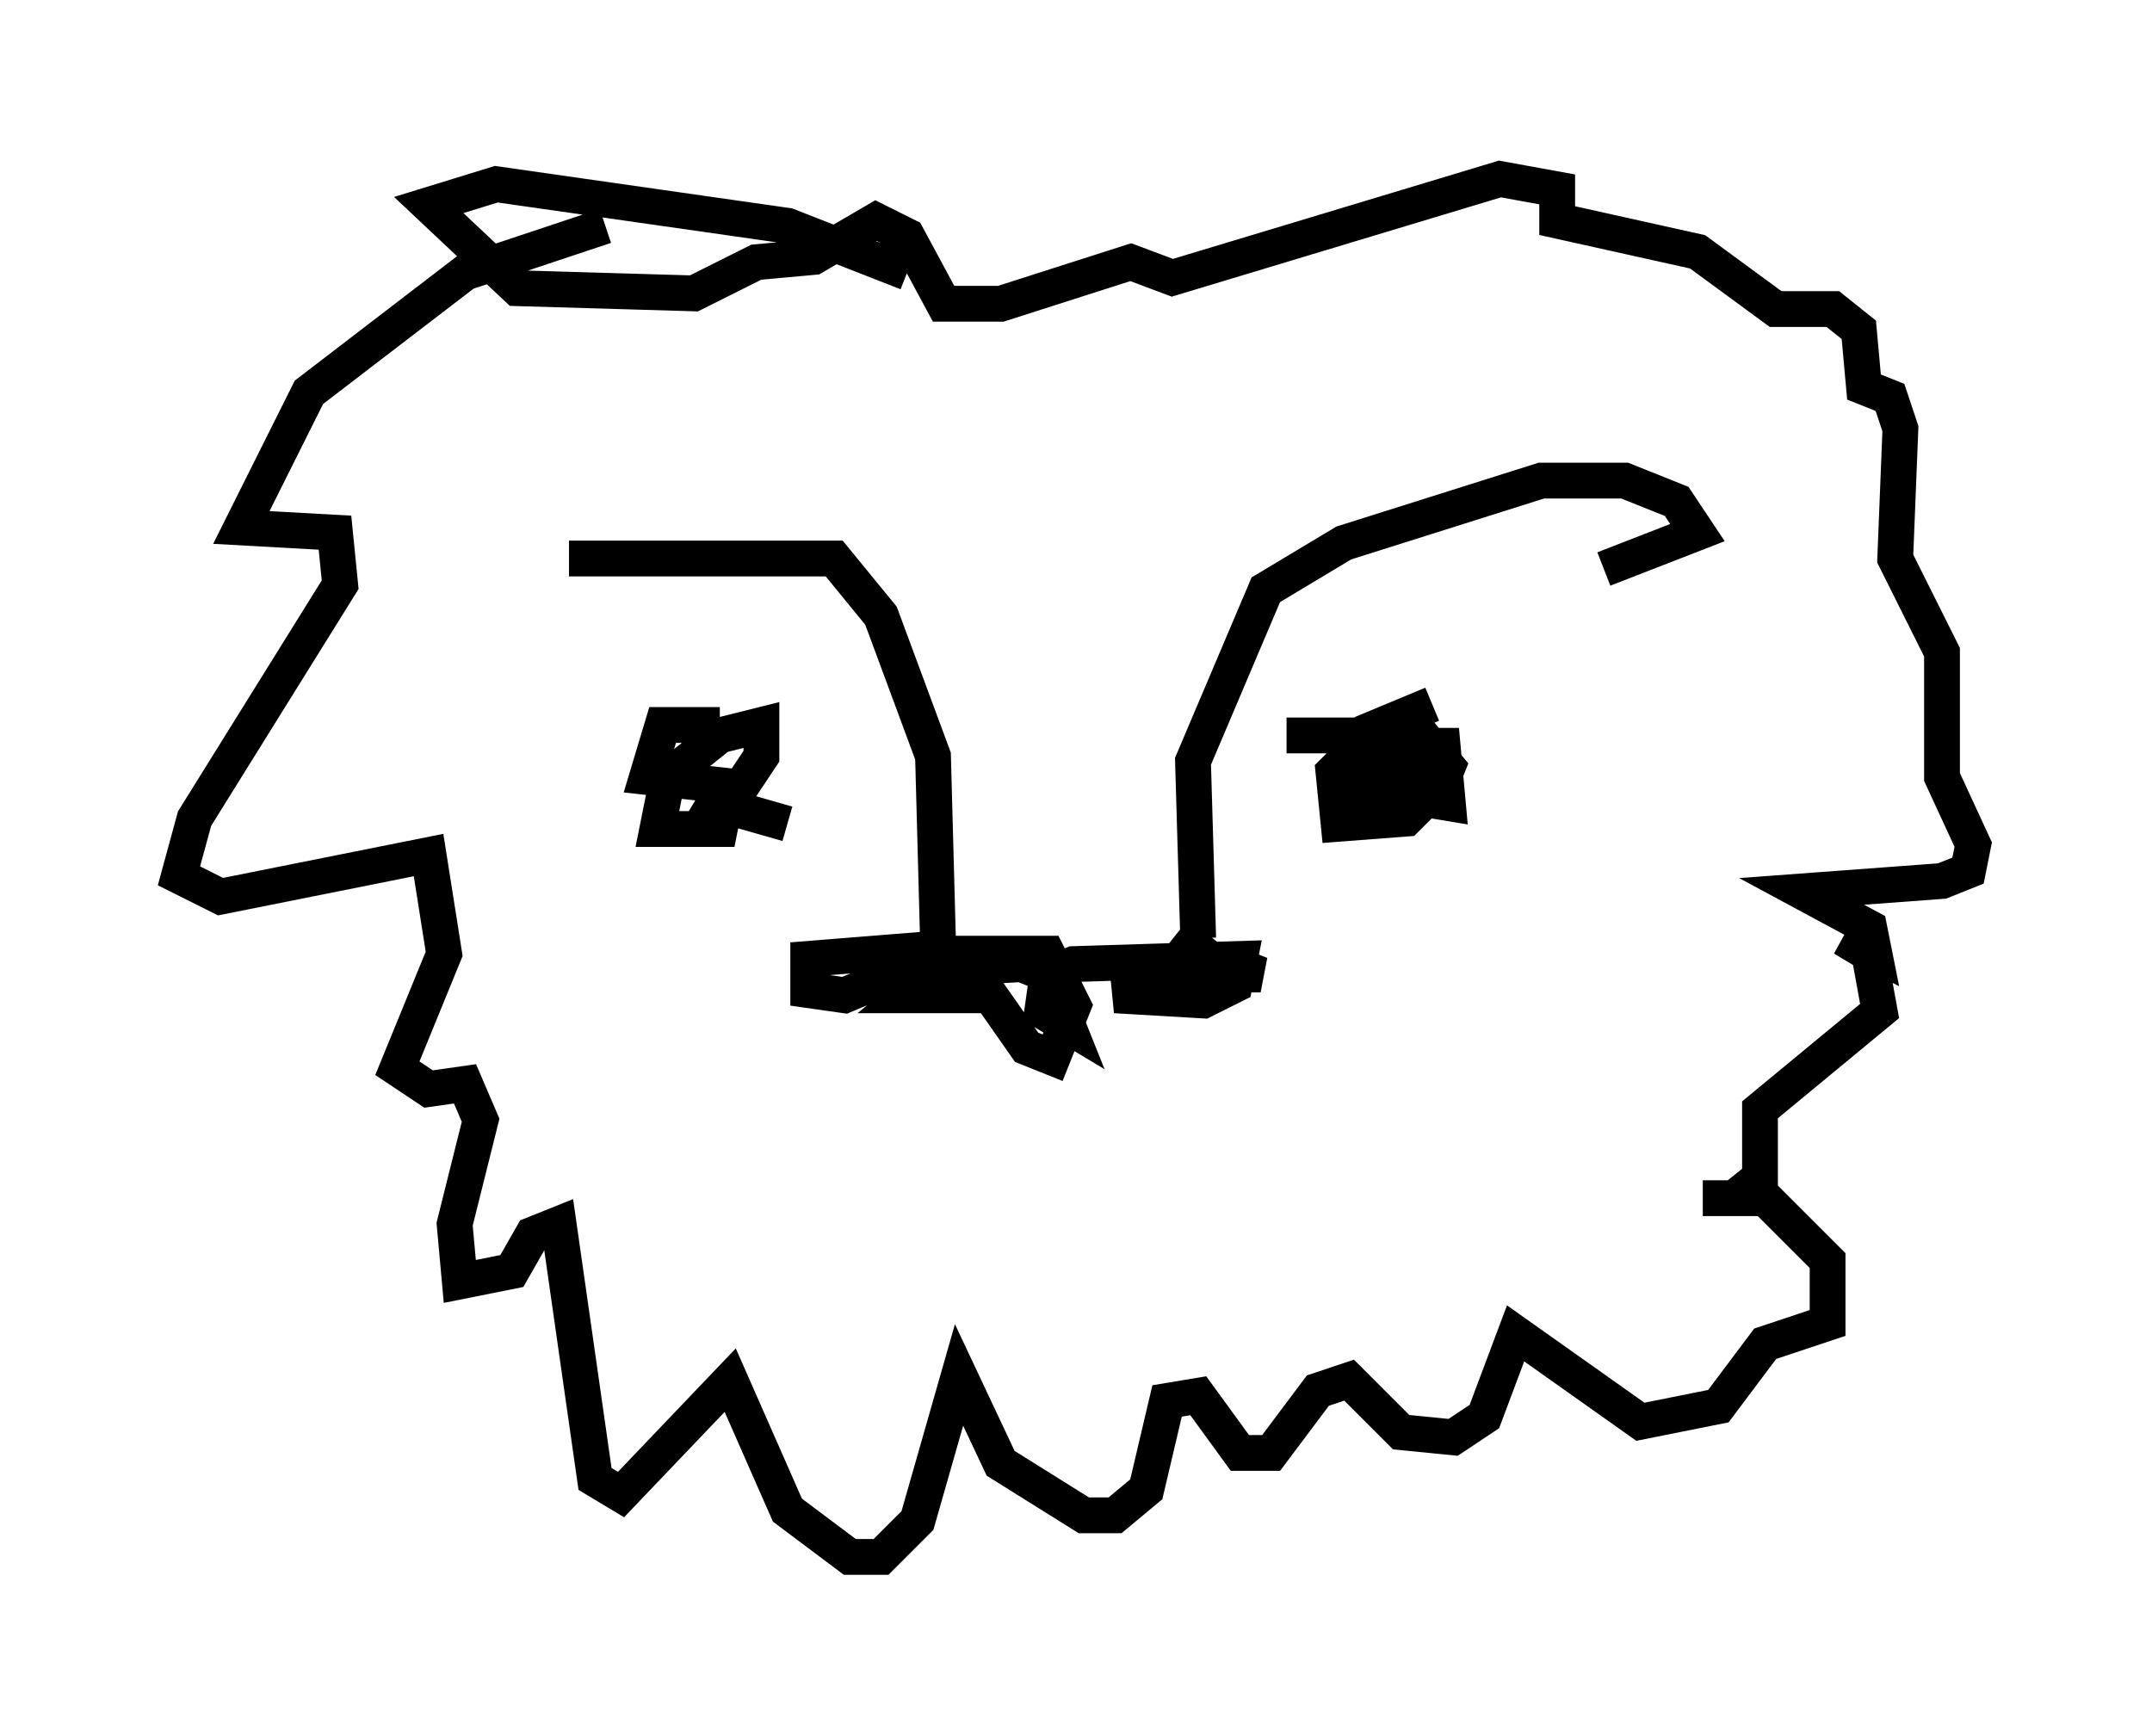 <?xml version="1.0" encoding="utf-8" ?>
<svg baseProfile="full" height="48.492" version="1.1" width="60.112" xmlns="http://www.w3.org/2000/svg" xmlns:ev="http://www.w3.org/2001/xml-events" xmlns:xlink="http://www.w3.org/1999/xlink"><defs /><rect fill="white" height="48.492" width="60.112" x="0" y="0" /><path d="M12.844, 17.782 m3.05, -2.179 l7.408, 0.0 1.307, 1.598 l1.453, 3.922 0.145, 5.374 l-3.631, 0.291 0.0, 0.872 l1.017, 0.145 2.76, -1.162 l2.905, 0.0 0.726, 1.453 l-0.581, 1.453 -0.726, -0.291 l-1.017, -1.453 -2.324, 0.0 l0.872, -0.726 2.324, -0.145 l0.726, 0.291 0.581, 1.453 l-0.726, -0.436 0.145, -1.017 l0.726, -0.291 4.648, -0.145 l-0.145, 0.726 -0.872, 0.436 l-2.469, -0.145 3.341, -0.872 l0.726, 0.291 -0.872, 0.0 l-1.453, -1.162 m0.581, 0.145 l-0.145, -4.939 2.034, -4.793 l2.179, -1.307 5.52, -1.743 l2.324, 0.0 1.453, 0.581 l0.581, 0.872 -2.615, 1.017 m-24.693, 4.358 l-1.598, 0.0 -0.436, 1.453 l2.615, 0.291 0.581, -0.872 l0.0, -0.872 -1.162, 0.291 l-1.453, 1.162 -0.291, 1.453 l1.743, 0.0 0.291, -1.453 l-0.436, 0.726 2.034, 0.581 m18.011, -3.341 l-1.743, 0.726 -0.436, 1.598 l2.615, 0.436 -0.145, -1.598 l-2.324, 0.0 -0.726, 0.726 l0.145, 1.453 1.888, -0.145 l0.726, -0.726 0.0, -0.726 l-0.872, -0.436 -0.436, 0.872 l0.726, 0.291 0.726, 0.0 l0.291, -0.726 -0.726, -0.872 l-3.777, 0.0 m-19.028, -14.235 l-3.922, 1.307 -4.358, 3.341 l-1.888, 3.777 2.615, 0.145 l0.145, 1.453 -4.067, 6.536 l-0.436, 1.598 1.162, 0.581 l5.81, -1.162 0.436, 2.76 l-1.307, 3.196 0.872, 0.581 l1.017, -0.145 0.436, 1.017 l-0.726, 2.905 0.145, 1.598 l1.453, -0.291 0.581, -1.017 l0.726, -0.291 1.017, 7.117 l0.726, 0.436 3.05, -3.196 l1.598, 3.631 1.743, 1.307 l0.872, 0.0 1.017, -1.017 l1.162, -4.067 1.162, 2.469 l2.324, 1.453 0.872, 0.0 l0.872, -0.726 0.581, -2.469 l0.872, -0.145 1.162, 1.598 l0.872, 0.0 1.307, -1.743 l0.872, -0.291 1.453, 1.453 l1.453, 0.145 0.872, -0.581 l0.872, -2.324 3.486, 2.469 l2.179, -0.436 1.307, -1.743 l1.743, -0.581 0.0, -1.743 l-1.743, -1.743 -1.743, 0.0 l0.872, 0.0 0.726, -0.581 l0.0, -1.888 3.341, -2.76 l-0.291, -1.598 -0.726, -0.436 l0.872, 0.436 -0.145, -0.726 l-1.888, -1.017 3.922, -0.291 l0.726, -0.291 0.145, -0.726 l-0.872, -1.888 0.0, -3.486 l-1.307, -2.615 0.145, -3.631 l-0.291, -0.872 -0.726, -0.291 l-0.145, -1.598 -0.726, -0.581 l-1.598, 0.0 -2.179, -1.598 l-3.922, -0.872 0.0, -0.872 l-1.598, -0.291 -9.151, 2.76 l-1.162, -0.436 -3.631, 1.162 l-1.598, 0.0 -1.017, -1.888 l-0.872, -0.436 -1.743, 1.017 l-1.598, 0.145 -1.743, 0.872 l-4.939, -0.145 -2.469, -2.324 l1.888, -0.581 8.134, 1.162 l3.341, 1.307 " fill="none" stroke="black" stroke-width="1" /></svg>